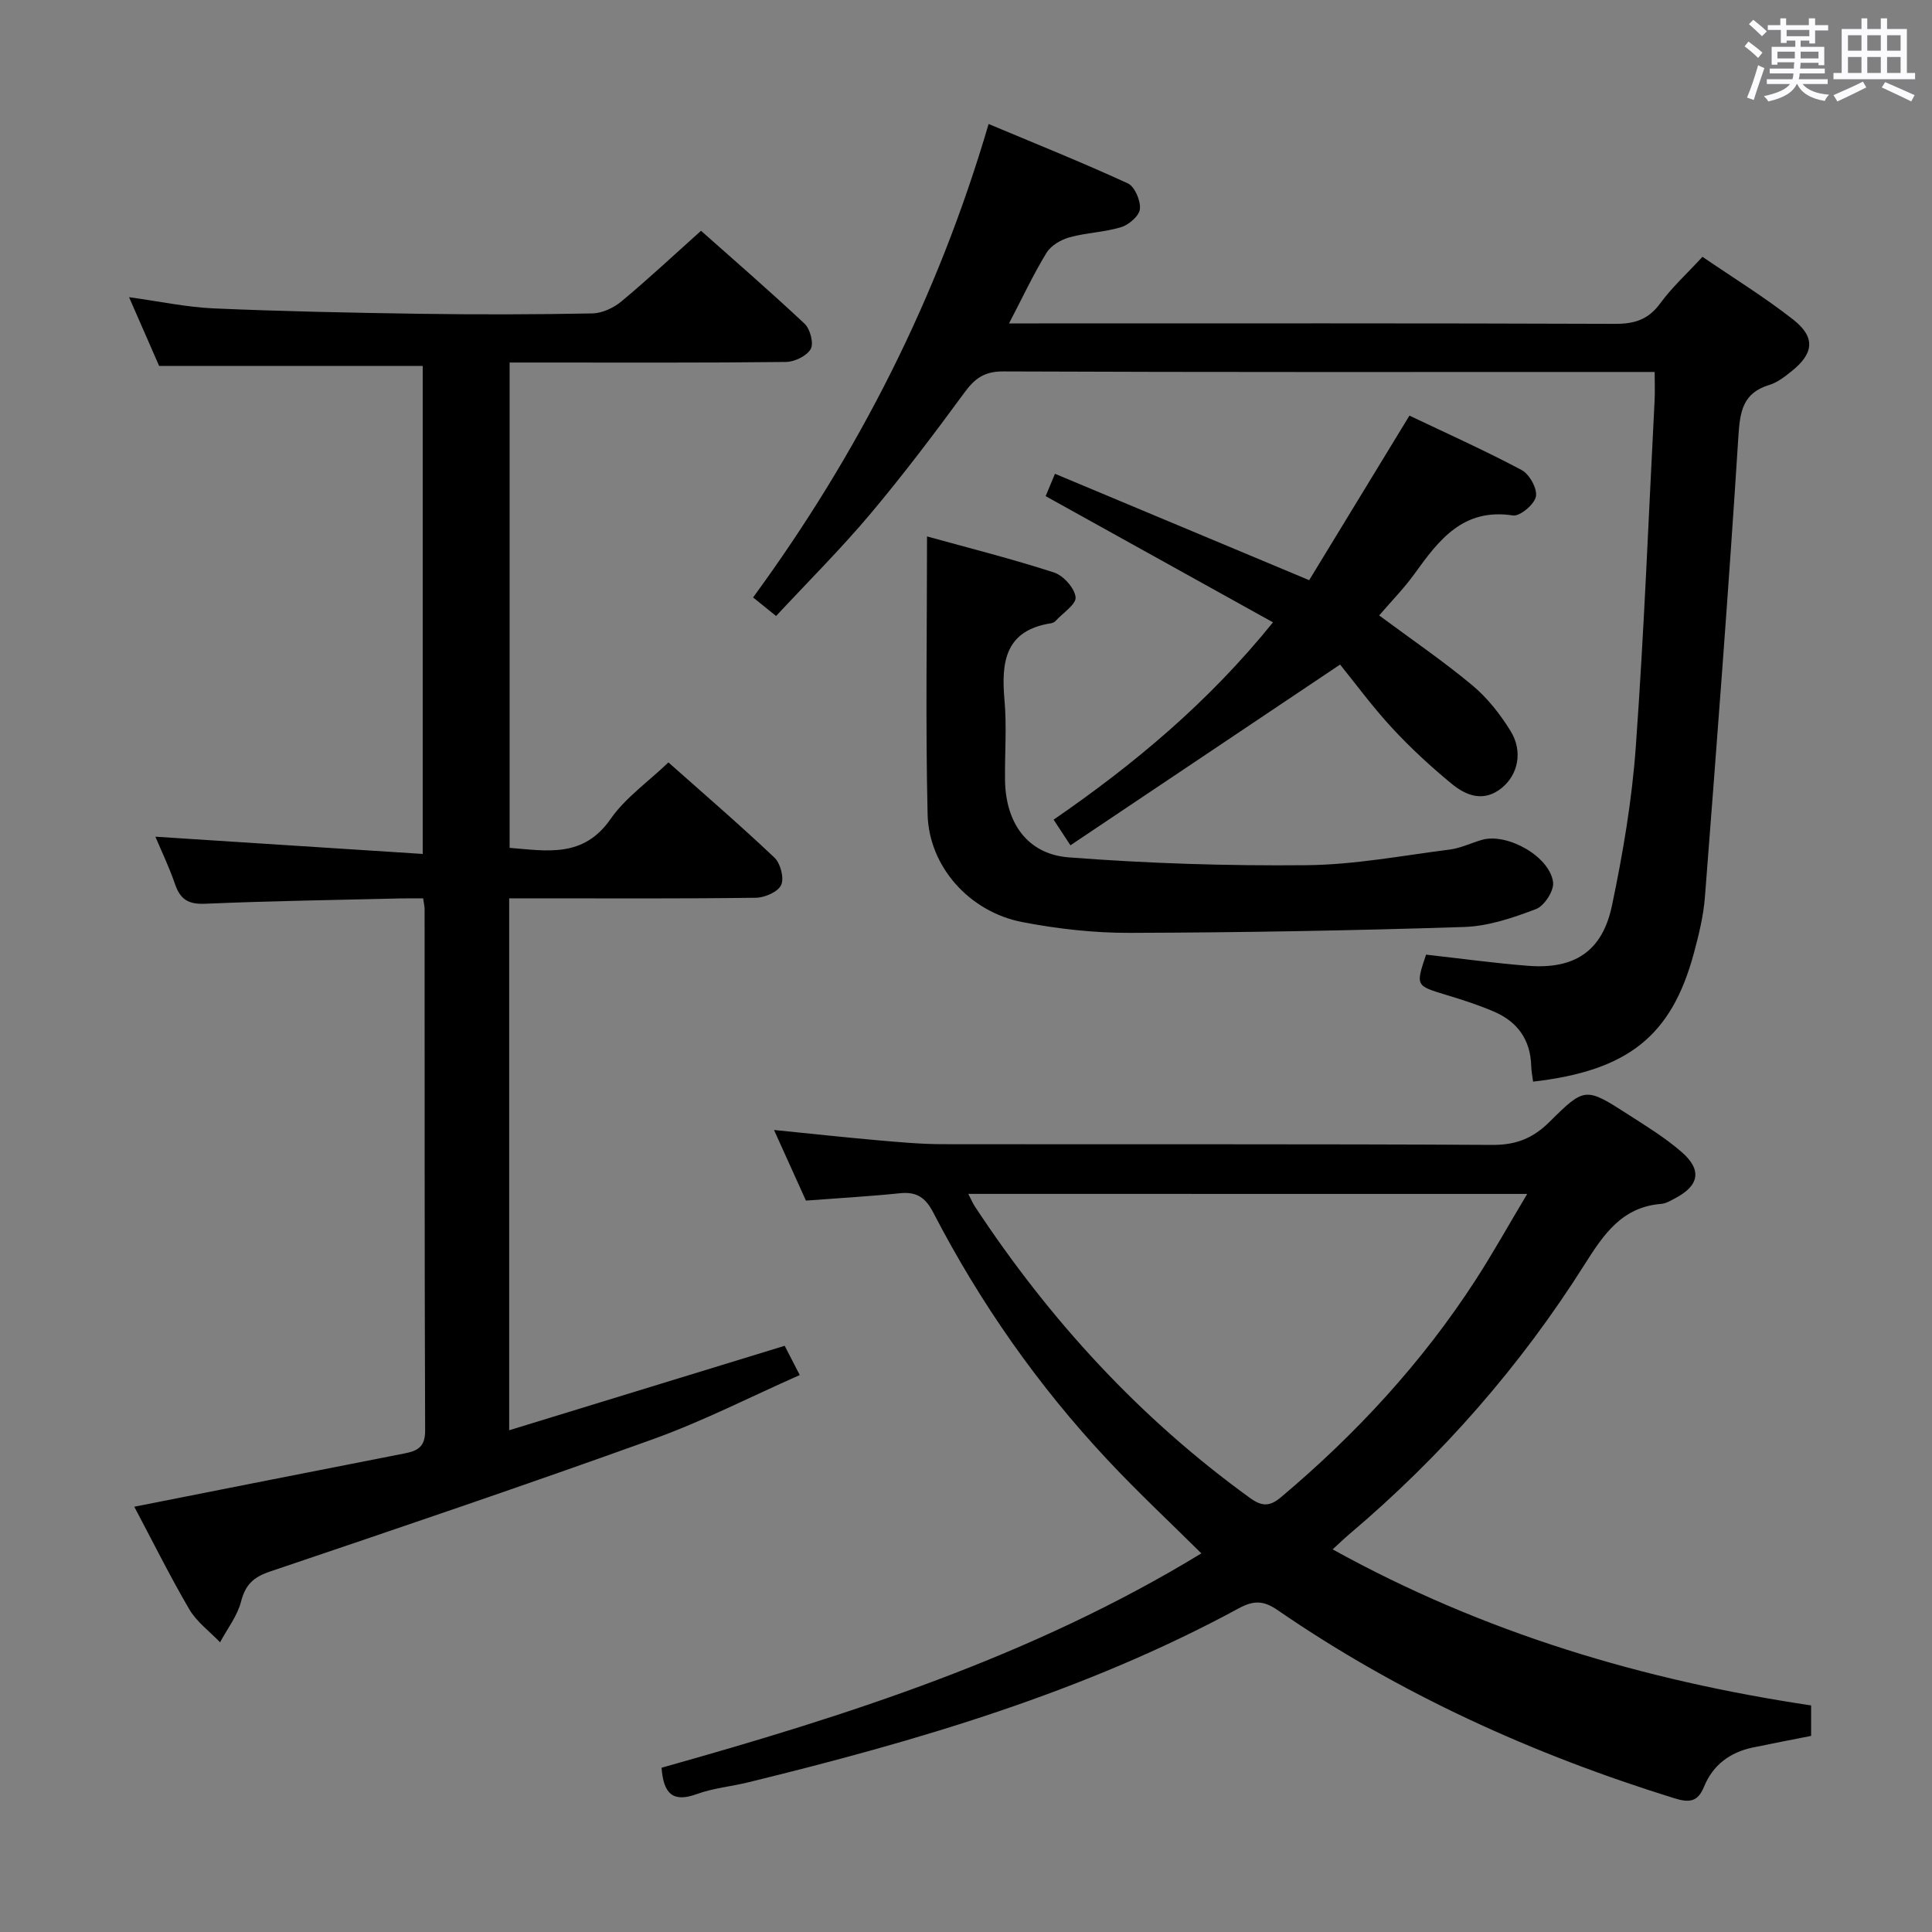 <svg enable-background="new 0 0 400 400" viewBox="0 0 400 400" xmlns="http://www.w3.org/2000/svg"><rect x="0" y="0" width="400" height="400" fill="#808080" stroke="none"/><path d="m361.2 9.6.8-1c.9.7 1.9 1.4 2.9 2.3l-.9 1.1c-1-1-2-1.8-2.8-2.4zm.5 10.6c.9-2.1 1.6-4.3 2.3-6.7.4.2.8.4 1.3.6-.7 2.1-1.5 4.3-2.2 6.6zm.4-15.2.9-.9c1 .8 2 1.6 2.8 2.4l-1 1c-.9-.9-1.8-1.7-2.7-2.5zm12.5-1.2h1.2v1.4h2.7v1.1h-2.7v2.7h-1.2v-.6h-1.8v1.3h4.9v3.8h-1.2v-.5h-3.7c0 .4-.1.9-.1 1.2h5.1v1h-5.2c0 .5-.1.9-.2 1.2h6v1h-5.2c1.1 1.3 2.9 2 5.5 2.2-.4.4-.7.8-.9 1.3-2.9-.5-4.8-1.6-5.7-3.5h-.1c-.8 1.7-2.7 2.9-5.9 3.6-.2-.4-.6-.8-.9-1.1 2.8-.6 4.6-1.4 5.4-2.5h-4.8v-1h5.3c.1-.3.2-.7.2-1.2h-4.9v-1h5c0-.4 0-.8.1-1.3h-3.5v.5h-1.2v-3.7h4.9v-1.3h-1.8v.5h-1.2v-2.7h-2.7v-1h2.6v-1.4h1.2v1.4h4.7v-1.4zm-6.6 8.3h3.6c0-.4 0-.9 0-1.4h-3.6zm1.9-4.6h4.7v-1.3h-4.7zm6.6 3.2h-3.7v1.4h3.7z" fill="#fbfafc"/><path d="m385.3 3.8h1.3v2.2h2.8v-2.2h1.3v2.2h4.1v9.1h1.7v1.3h-16.9v-1.3h1.7v-9.1h4.1v-2.2zm.4 13.1.7 1.2c-1.8.9-3.8 1.9-6 2.9-.2-.4-.5-.8-.8-1.3 2.3-1 4.3-1.9 6.1-2.8zm-3.1-6.4h2.8v-3.2h-2.8zm0 4.6h2.8v-3.3h-2.8zm4-4.6h2.8v-3.2h-2.8zm0 4.6h2.8v-3.3h-2.8zm3.7 1.9c2.1.9 4.1 1.8 6.1 2.7l-.7 1.3c-2.2-1.1-4.2-2-6.1-2.9zm3.2-9.7h-2.8v3.2h2.8v-3.1zm-2.8 7.8h2.8v-3.3h-2.8z" fill="#fbfafc"/><g fill="#010000"><path d="m27.8 311.95c18.93-3.74 37.43-7.41 55.94-11.03 2.7-.53 4.29-1.33 4.28-4.72-.14-35.99-.09-71.98-.11-107.97 0-.49-.12-.97-.3-2.23-1.51 0-3.09-.03-4.67.01-13.47.33-26.95.52-40.42 1.1-3.44.15-5.16-.82-6.26-4-1.23-3.59-2.89-7.03-4.09-9.88 18.25 1.18 36.56 2.36 55.35 3.57 0-34.47 0-67.82 0-101.03-18.02 0-35.92 0-54.57 0-1.76-4.01-3.86-8.82-6.23-14.24 6.22.85 11.86 2.07 17.54 2.32 14.29.62 28.6.91 42.9 1.12 11.83.17 23.66.15 35.49-.08 2.04-.04 4.41-1.15 6.02-2.5 5.5-4.57 10.72-9.46 16.47-14.61 6.4 5.69 14.06 12.32 21.44 19.24 1.16 1.09 1.93 4.06 1.27 5.24-.81 1.44-3.34 2.66-5.14 2.68-17.16.2-34.32.12-51.48.12-1.8 0-3.6 0-5.72 0v100.48c7.76.62 15.27 2.12 20.89-5.96 3.05-4.39 7.73-7.65 11.99-11.73 7.18 6.38 14.73 12.88 21.95 19.71 1.25 1.19 2.05 4.24 1.39 5.67-.65 1.42-3.39 2.62-5.23 2.64-15.16.21-30.32.12-45.49.12-1.79 0-3.57 0-5.59 0v110.13c19.24-5.9 38.04-11.66 57.04-17.49 1 1.95 1.9 3.68 3.12 6.06-10.25 4.53-20 9.53-30.23 13.22-26.37 9.5-52.93 18.5-79.48 27.47-3.4 1.15-5.06 2.71-5.96 6.2-.77 2.99-2.85 5.64-4.35 8.44-2.16-2.26-4.84-4.22-6.38-6.85-4.07-6.97-7.67-14.23-11.38-21.22z"/><path d="m275.91 320.78c31.31 17.32 64.37 27.12 99.06 32.31v6.31c-4.07.81-8.09 1.57-12.1 2.41-4.71.99-8.23 3.62-10.06 8.09-1.31 3.22-3.07 3.37-6.22 2.39-29.25-9.08-56.86-21.58-82.13-38.97-2.87-1.97-4.93-1.99-7.96-.35-31.96 17.34-66.5 27.46-101.58 36.04-3.55.87-7.27 1.2-10.67 2.44-4.8 1.74-6.88.1-7.28-5.46 38.42-10.79 76.6-22.95 111.76-44.38-6.72-6.66-13.26-12.77-19.36-19.29-14.43-15.39-26.44-32.54-36.14-51.26-1.64-3.16-3.47-4.37-6.93-4.01-6.27.65-12.57 1-19.44 1.52-2.02-4.46-4.18-9.23-6.61-14.62 7.58.76 14.46 1.51 21.35 2.12 4.47.39 8.96.81 13.43.82 37.99.06 75.98-.06 113.97.15 4.9.03 8.42-1.4 11.81-4.77 7.31-7.26 7.47-7.19 16.34-1.49 3.77 2.42 7.64 4.8 11 7.72 4.31 3.75 3.66 7-1.42 9.64-.88.46-1.82 1.03-2.77 1.11-8.13.63-11.94 6.3-15.87 12.52-13.33 21.11-29.64 39.71-48.71 55.85-1.02.86-1.97 1.79-3.47 3.16zm-75.44-73.6c.64 1.23.95 1.98 1.39 2.64 15.44 23.44 34.12 43.82 56.94 60.32 2.5 1.81 4.12 1.78 6.44-.18 15.52-13.06 29.15-27.81 40.2-44.85 3.66-5.65 6.94-11.55 10.75-17.92-39.03-.01-76.99-.01-115.72-.01z"/><path d="m295.25 197.65c7.29.81 14.19 1.77 21.13 2.31 9.58.75 15.37-2.98 17.36-12.47 2.28-10.85 4.15-21.89 4.94-32.94 1.72-23.87 2.65-47.8 3.89-71.7.09-1.78.01-3.58.01-5.84-2.18 0-3.81 0-5.43 0-43.14 0-86.29.07-129.43-.11-3.89-.02-5.88 1.43-8.02 4.35-6.3 8.58-12.72 17.09-19.57 25.23-6.1 7.24-12.83 13.94-19.45 21.06-1.77-1.43-3.17-2.56-4.76-3.85 21.78-29.76 38.2-62 48.76-98.02 9.82 4.12 19.44 7.98 28.83 12.3 1.43.66 2.66 3.56 2.5 5.29-.12 1.4-2.26 3.27-3.86 3.76-3.45 1.07-7.2 1.14-10.7 2.11-1.78.49-3.85 1.69-4.77 3.2-2.74 4.47-4.97 9.25-7.77 14.63h6.07c39.81 0 79.63-.06 119.44.09 4.02.01 6.86-.9 9.3-4.23s5.54-6.16 8.76-9.65c6.37 4.36 12.87 8.35 18.82 13.03 4.61 3.63 4.23 6.98-.35 10.64-1.41 1.13-2.95 2.35-4.64 2.86-5.44 1.65-6.06 5.41-6.39 10.56-2.02 31.82-4.47 63.62-6.93 95.41-.3 3.94-1.27 7.88-2.3 11.71-4.62 17.11-13.63 24.3-33.28 26.56-.14-1.08-.36-2.17-.39-3.26-.15-5.42-2.85-9.15-7.7-11.23-3.19-1.37-6.52-2.45-9.85-3.45-6.37-1.93-6.39-1.87-4.22-8.35z"/><path d="m191.93 111.06c8.55 2.37 17.5 4.62 26.27 7.46 1.95.63 4.26 3.2 4.49 5.11.18 1.46-2.65 3.29-4.16 4.94-.21.23-.56.41-.87.46-9.6 1.47-10.39 8.04-9.69 15.95.49 5.45.04 10.98.11 16.48.1 8.84 4.57 15.38 13.2 16.05 16.37 1.26 32.85 1.78 49.27 1.62 9.88-.1 19.75-1.98 29.61-3.24 2.27-.29 4.43-1.37 6.67-2.01 5.21-1.49 14.05 3.43 14.72 8.79.22 1.74-1.82 4.89-3.53 5.54-4.75 1.81-9.84 3.54-14.85 3.71-23.07.75-46.17 1.15-69.25 1.22-7.42.02-14.95-.82-22.25-2.23-10.94-2.1-19.36-11.48-19.62-22.32-.44-18.77-.12-37.56-.12-57.53z"/><path d="m221.62 175.01c-1.61-2.45-2.41-3.68-3.48-5.31 16.73-11.51 32.08-24.34 45.42-40.85-15.87-8.81-31.34-17.39-47.07-26.13.46-1.12 1.01-2.44 1.93-4.63 17.37 7.27 34.47 14.42 52.63 22.03 6.72-11.02 13.58-22.29 20.76-34.07 7.54 3.59 15.52 7.17 23.22 11.26 1.62.86 3.28 3.85 2.97 5.48-.32 1.63-3.3 4.15-4.75 3.93-10.3-1.58-15.31 5.02-20.36 12.04-2.21 3.07-4.9 5.8-7.35 8.66 6.59 4.89 13.18 9.38 19.28 14.46 3.13 2.6 5.79 6 7.94 9.49 2.59 4.2 1.53 9.03-1.83 11.76-3.73 3.03-7.37 1.63-10.41-.88-4.35-3.59-8.53-7.44-12.35-11.58-4.07-4.41-7.64-9.28-10.72-13.08-19.95 13.36-37.68 25.25-55.83 37.42z"/></g></svg>